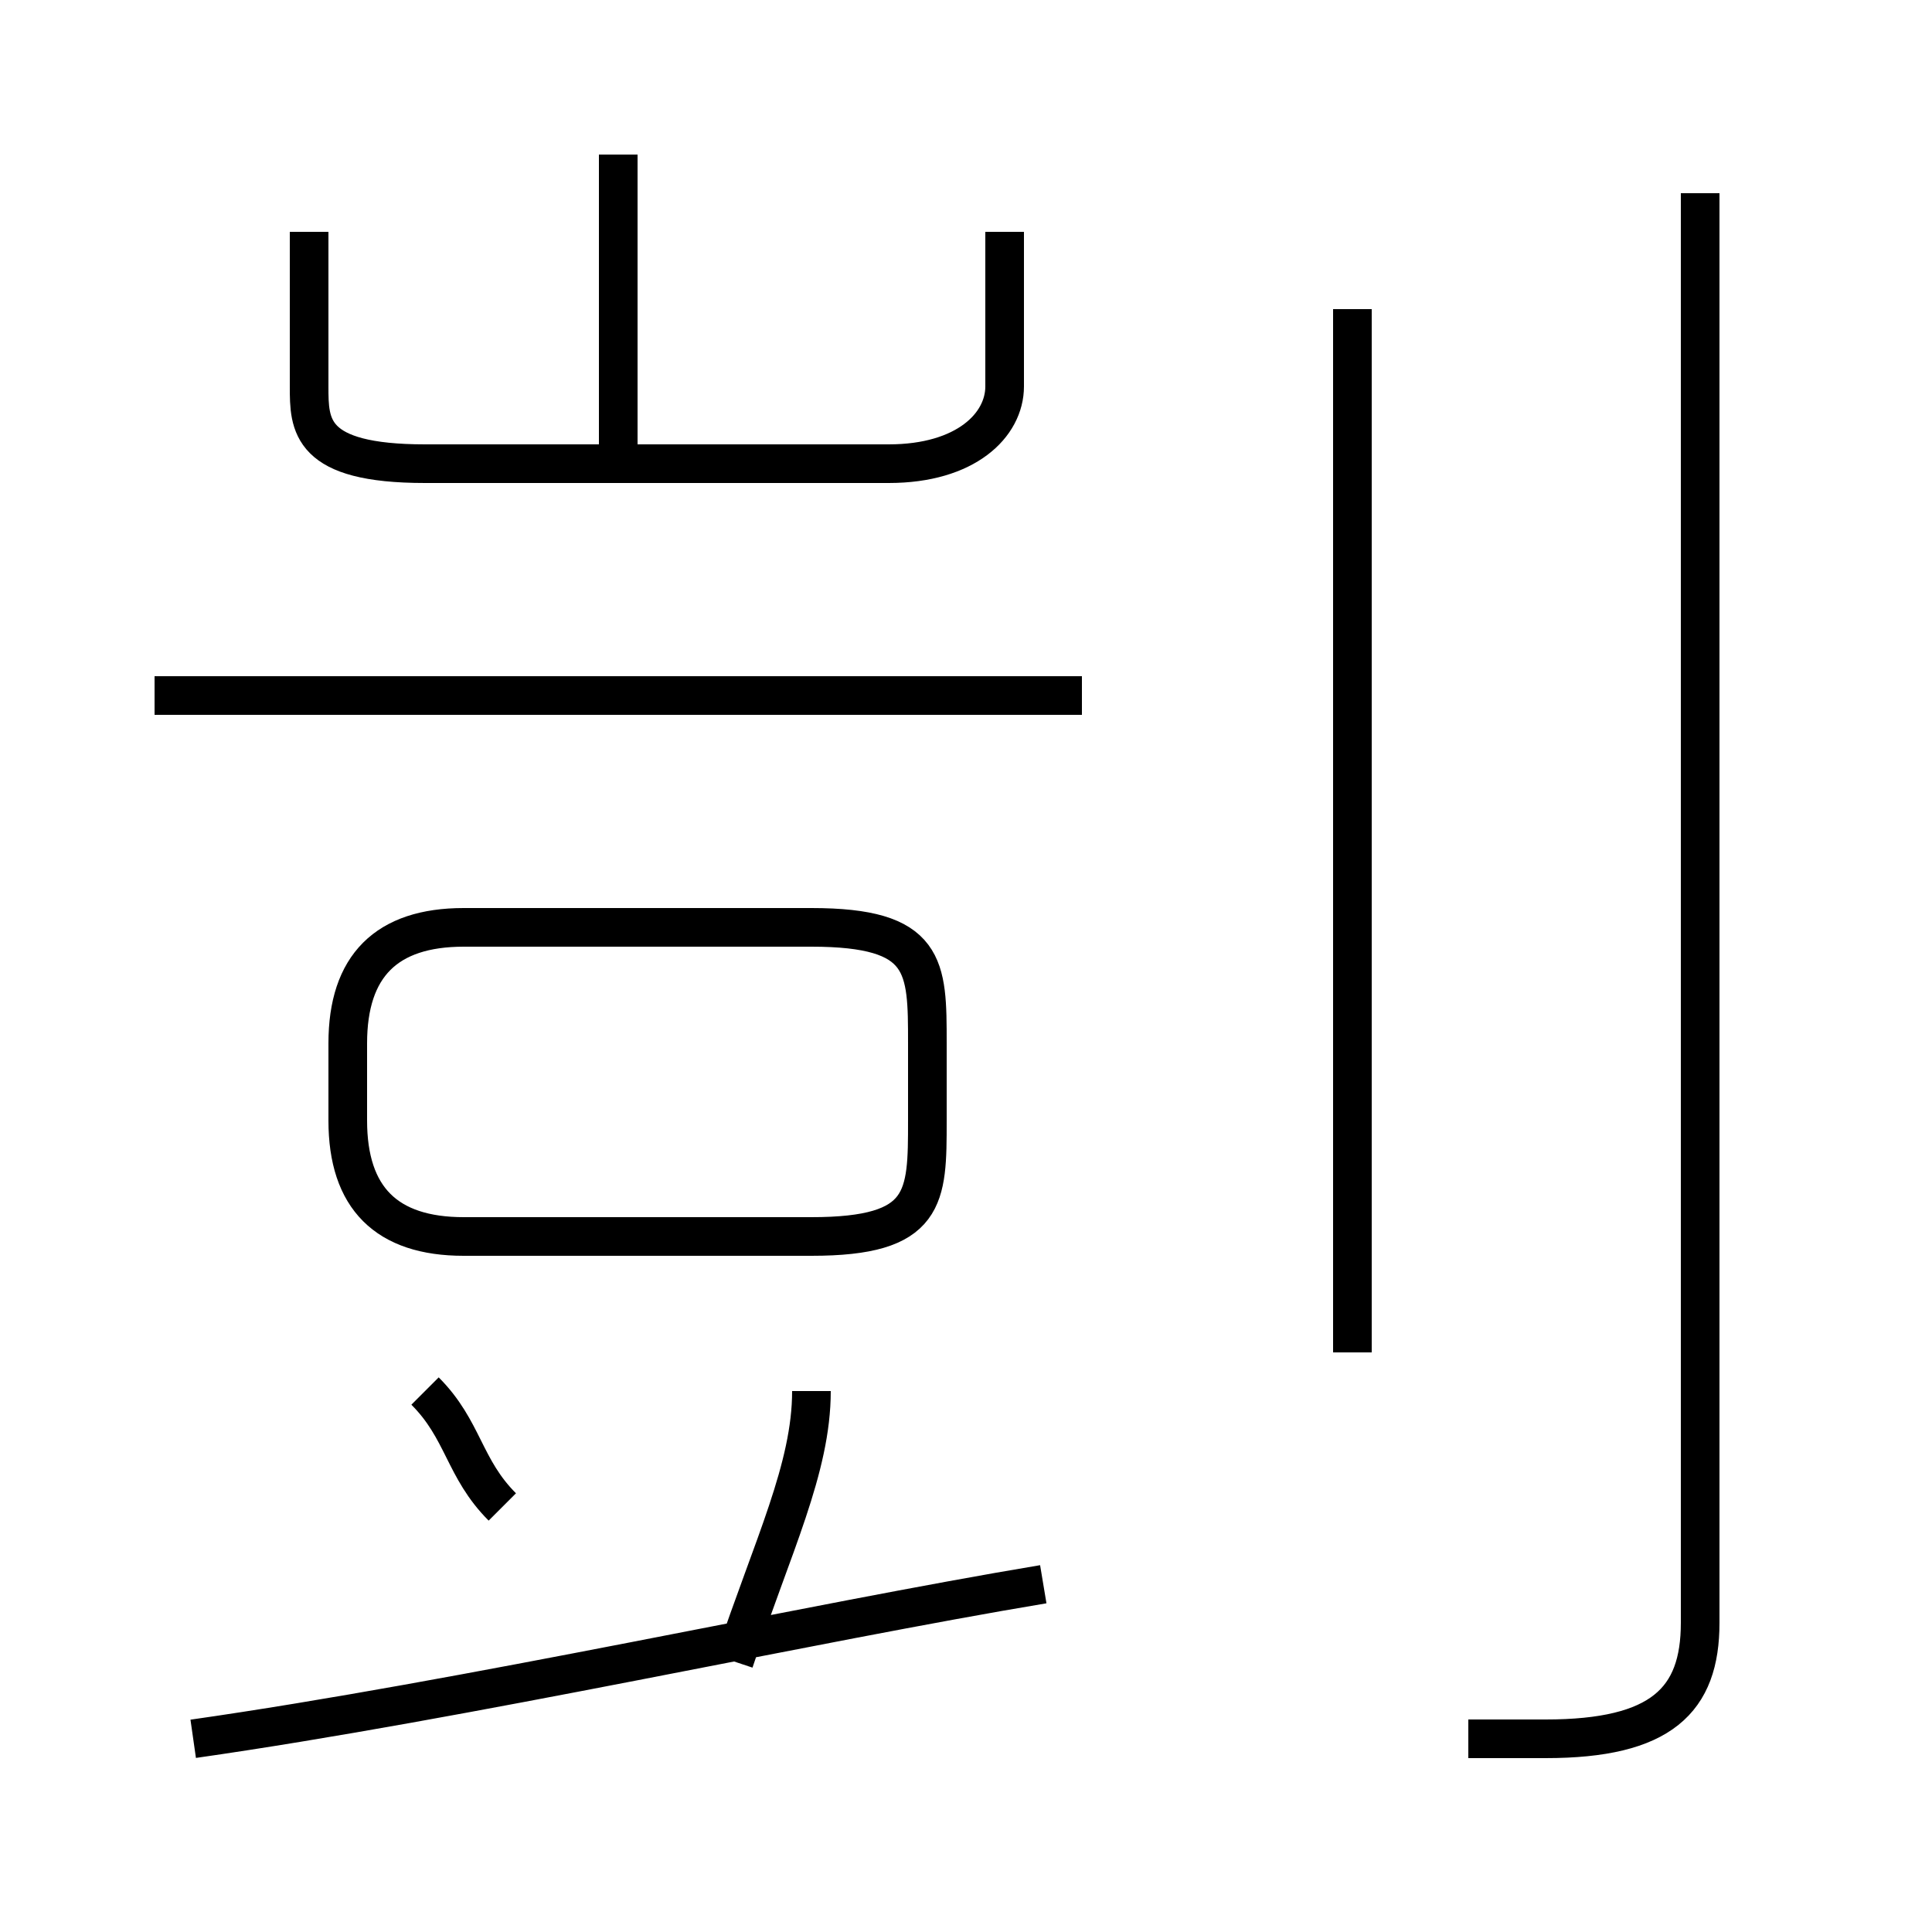 <?xml version='1.0' encoding='utf8'?>
<svg viewBox="0.0 -6.0 50.0 50.0" version="1.1" xmlns="http://www.w3.org/2000/svg">
<rect x="0.0" y="-6.0" width="50.0" height="50.0" fill="#808080" stroke="none"/>
<rect x="-1000" y="-1000" width="2000" height="2000" stroke="white" fill="white"/>
<g style="fill:white;stroke:#000000;  stroke-width:1">
<path d="M 38 1 C 39 1 40 1 40 1 C 43 1 44 0 44 -2 L 44 -39 M 5 1 C 12 0 21 -2 27 -3 M 13 -5 C 12 -6 12 -7 11 -8 M 19 -1 C 20 -4 21 -6 21 -8 M 12 -12 L 21 -12 C 24 -12 24 -13 24 -15 L 24 -17 C 24 -19 24 -20 21 -20 L 12 -20 C 10 -20 9 -19 9 -17 L 9 -15 C 9 -13 10 -12 12 -12 Z M 28 -26 L 4 -26 M 8 -38 L 8 -34 C 8 -33 8 -32 11 -32 L 23 -32 C 25 -32 26 -33 26 -34 L 26 -38 M 16 -32 L 16 -40 M 35 -9 L 35 -36" transform="translate(0.0 38.0)" />
</g>
</svg>